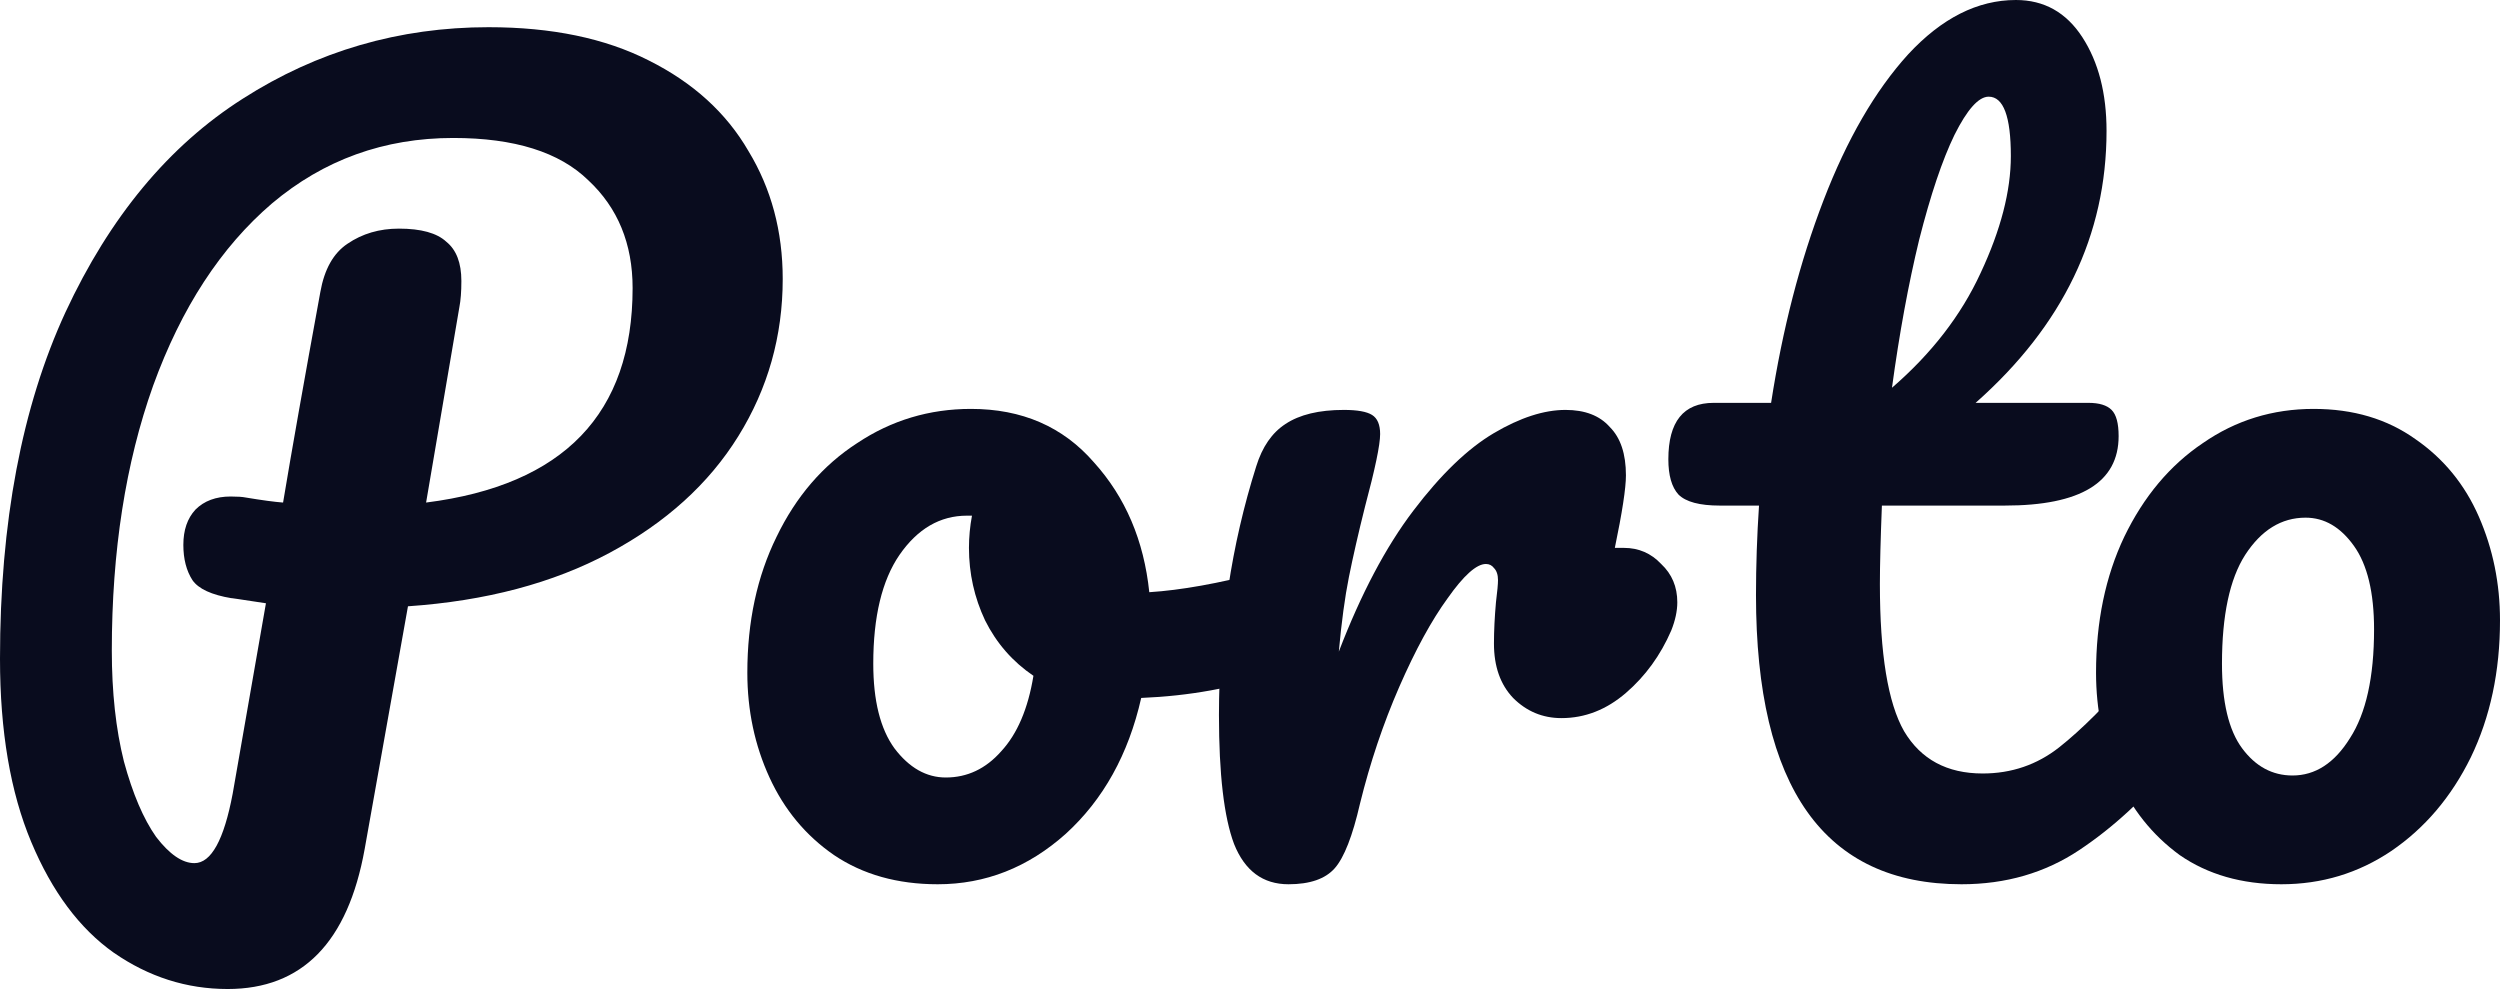 <svg width="91" height="36" viewBox="0 0 91 36" fill="none" xmlns="http://www.w3.org/2000/svg">
<path d="M28.491 10.155C28.491 12.232 27.953 14.139 26.877 15.874C25.802 17.609 24.237 19.026 22.184 20.126C20.131 21.226 17.686 21.874 14.85 22.069L13.274 30.904C12.663 34.301 11 36 8.287 36C6.796 36 5.415 35.56 4.143 34.68C2.897 33.8 1.895 32.456 1.137 30.648C0.379 28.839 0 26.615 0 23.976C0 19.014 0.794 14.811 2.383 11.365C3.997 7.894 6.148 5.303 8.837 3.593C11.55 1.857 14.533 0.99 17.784 0.99C20.082 0.99 22.025 1.393 23.614 2.2C25.227 3.006 26.437 4.106 27.244 5.499C28.075 6.868 28.491 8.42 28.491 10.155ZM15.51 18.293C20.522 17.658 23.027 15.055 23.027 10.485C23.027 8.872 22.489 7.564 21.414 6.562C20.363 5.536 18.725 5.022 16.5 5.022C13.983 5.022 11.783 5.817 9.9 7.405C8.042 8.994 6.6 11.206 5.573 14.041C4.571 16.851 4.07 20.065 4.07 23.682C4.07 25.198 4.217 26.542 4.51 27.715C4.828 28.888 5.219 29.805 5.683 30.464C6.172 31.1 6.637 31.418 7.077 31.418C7.688 31.418 8.152 30.574 8.47 28.888L9.68 21.959C8.727 21.813 8.311 21.752 8.434 21.776C7.7 21.654 7.224 21.434 7.004 21.116C6.784 20.774 6.674 20.346 6.674 19.833C6.674 19.295 6.82 18.868 7.114 18.55C7.431 18.232 7.859 18.073 8.397 18.073C8.641 18.073 8.825 18.085 8.947 18.11C9.534 18.208 9.986 18.269 10.304 18.293C10.621 16.387 11.074 13.833 11.66 10.631C11.807 9.8 12.137 9.214 12.65 8.872C13.188 8.505 13.812 8.322 14.52 8.322C15.327 8.322 15.902 8.481 16.244 8.798C16.61 9.092 16.794 9.568 16.794 10.228C16.794 10.619 16.769 10.937 16.721 11.181L15.51 18.293Z" fill="#090C1E"/>
<path d="M46.454 20.75C46.771 20.75 47.016 20.908 47.187 21.226C47.358 21.544 47.444 21.947 47.444 22.436C47.444 23.609 47.089 24.305 46.38 24.526C44.914 25.039 43.3 25.332 41.54 25.405C41.076 27.458 40.159 29.108 38.79 30.354C37.421 31.576 35.869 32.187 34.133 32.187C32.667 32.187 31.408 31.833 30.357 31.124C29.33 30.416 28.548 29.474 28.01 28.301C27.472 27.128 27.203 25.857 27.203 24.489C27.203 22.631 27.558 20.982 28.267 19.54C28.975 18.073 29.953 16.937 31.2 16.13C32.447 15.299 33.828 14.884 35.343 14.884C37.201 14.884 38.692 15.532 39.817 16.827C40.966 18.098 41.638 19.674 41.834 21.556C42.982 21.483 44.351 21.238 45.94 20.823C46.136 20.774 46.307 20.75 46.454 20.75ZM34.427 28.301C35.209 28.301 35.881 27.984 36.443 27.348C37.03 26.713 37.421 25.796 37.617 24.599C36.859 24.085 36.272 23.413 35.857 22.582C35.466 21.752 35.27 20.872 35.27 19.943C35.27 19.552 35.307 19.161 35.38 18.77H35.197C34.219 18.77 33.4 19.246 32.74 20.2C32.104 21.128 31.787 22.448 31.787 24.159C31.787 25.503 32.043 26.529 32.557 27.238C33.094 27.947 33.718 28.301 34.427 28.301Z" fill="#090C1E"/>
<path d="M59.11 19.943C59.648 19.943 60.1 20.139 60.467 20.529C60.858 20.896 61.054 21.36 61.054 21.923C61.054 22.24 60.98 22.582 60.834 22.949C60.443 23.853 59.892 24.611 59.184 25.222C58.475 25.833 57.693 26.139 56.837 26.139C56.152 26.139 55.566 25.894 55.077 25.405C54.612 24.916 54.38 24.257 54.38 23.426C54.38 22.961 54.405 22.46 54.453 21.923C54.502 21.532 54.527 21.263 54.527 21.116C54.527 20.921 54.478 20.774 54.38 20.676C54.307 20.578 54.209 20.529 54.087 20.529C53.745 20.529 53.28 20.945 52.694 21.776C52.107 22.582 51.52 23.658 50.933 25.002C50.347 26.346 49.87 27.764 49.503 29.255C49.234 30.428 48.929 31.21 48.587 31.601C48.244 31.992 47.682 32.187 46.9 32.187C45.971 32.187 45.311 31.699 44.92 30.721C44.553 29.743 44.37 28.179 44.37 26.029C44.37 22.851 44.822 19.833 45.727 16.974C45.947 16.265 46.301 15.752 46.79 15.434C47.303 15.092 48.012 14.921 48.917 14.921C49.406 14.921 49.748 14.982 49.943 15.104C50.139 15.226 50.237 15.458 50.237 15.8C50.237 16.191 50.053 17.071 49.687 18.44C49.442 19.418 49.247 20.273 49.1 21.006C48.953 21.739 48.831 22.644 48.733 23.719C49.54 21.617 50.444 19.906 51.447 18.587C52.449 17.267 53.427 16.326 54.38 15.764C55.334 15.202 56.201 14.921 56.984 14.921C57.693 14.921 58.23 15.128 58.597 15.544C58.988 15.935 59.184 16.521 59.184 17.303C59.184 17.768 59.049 18.648 58.78 19.943H59.11Z" fill="#090C1E"/>
<path d="M78.805 23.829C79.123 23.829 79.367 23.976 79.538 24.269C79.734 24.562 79.832 24.965 79.832 25.479C79.832 26.456 79.6 27.214 79.135 27.752C78.084 29.047 76.935 30.11 75.688 30.941C74.442 31.772 73.012 32.187 71.398 32.187C66.412 32.187 63.918 28.68 63.918 21.666C63.918 20.591 63.955 19.503 64.028 18.403H62.598C61.865 18.403 61.364 18.269 61.095 18C60.85 17.731 60.728 17.303 60.728 16.717C60.728 15.348 61.278 14.664 62.378 14.664H64.468C64.884 11.976 65.519 9.519 66.375 7.295C67.23 5.071 68.257 3.299 69.455 1.98C70.677 0.66 71.985 0 73.378 0C74.405 0 75.212 0.452 75.798 1.356C76.385 2.261 76.678 3.397 76.678 4.766C76.678 8.554 75.09 11.853 71.912 14.664H76.018C76.409 14.664 76.691 14.749 76.862 14.921C77.033 15.092 77.118 15.409 77.118 15.874C77.118 17.56 75.737 18.403 72.975 18.403H68.501C68.453 19.625 68.428 20.578 68.428 21.263C68.428 23.805 68.722 25.589 69.308 26.615C69.919 27.642 70.873 28.155 72.168 28.155C73.219 28.155 74.148 27.837 74.955 27.202C75.762 26.566 76.715 25.613 77.815 24.342C78.109 24 78.439 23.829 78.805 23.829ZM72.388 3.519C72.022 3.519 71.606 3.984 71.142 4.912C70.702 5.817 70.274 7.088 69.858 8.725C69.467 10.338 69.137 12.134 68.868 14.114C70.311 12.868 71.386 11.475 72.095 9.935C72.828 8.371 73.195 6.953 73.195 5.682C73.195 4.24 72.926 3.519 72.388 3.519Z" fill="#090C1E"/>
<path d="M83.043 32.187C81.601 32.187 80.366 31.833 79.34 31.124C78.337 30.391 77.58 29.438 77.066 28.265C76.553 27.092 76.296 25.833 76.296 24.489C76.296 22.631 76.638 20.982 77.323 19.54C78.032 18.073 78.985 16.937 80.183 16.13C81.381 15.299 82.725 14.884 84.216 14.884C85.659 14.884 86.893 15.251 87.92 15.984C88.947 16.692 89.717 17.633 90.23 18.806C90.743 19.98 91 21.238 91 22.582C91 24.44 90.646 26.102 89.937 27.568C89.228 29.01 88.262 30.147 87.04 30.978C85.842 31.784 84.51 32.187 83.043 32.187ZM83.447 28.228C84.278 28.228 84.974 27.776 85.537 26.872C86.123 25.967 86.416 24.648 86.416 22.912C86.416 21.568 86.172 20.554 85.683 19.87C85.194 19.185 84.608 18.843 83.923 18.843C83.043 18.843 82.31 19.295 81.723 20.2C81.161 21.079 80.88 22.399 80.88 24.159C80.88 25.552 81.124 26.578 81.613 27.238C82.102 27.898 82.713 28.228 83.447 28.228Z" fill="#090C1E"/>
</svg>
